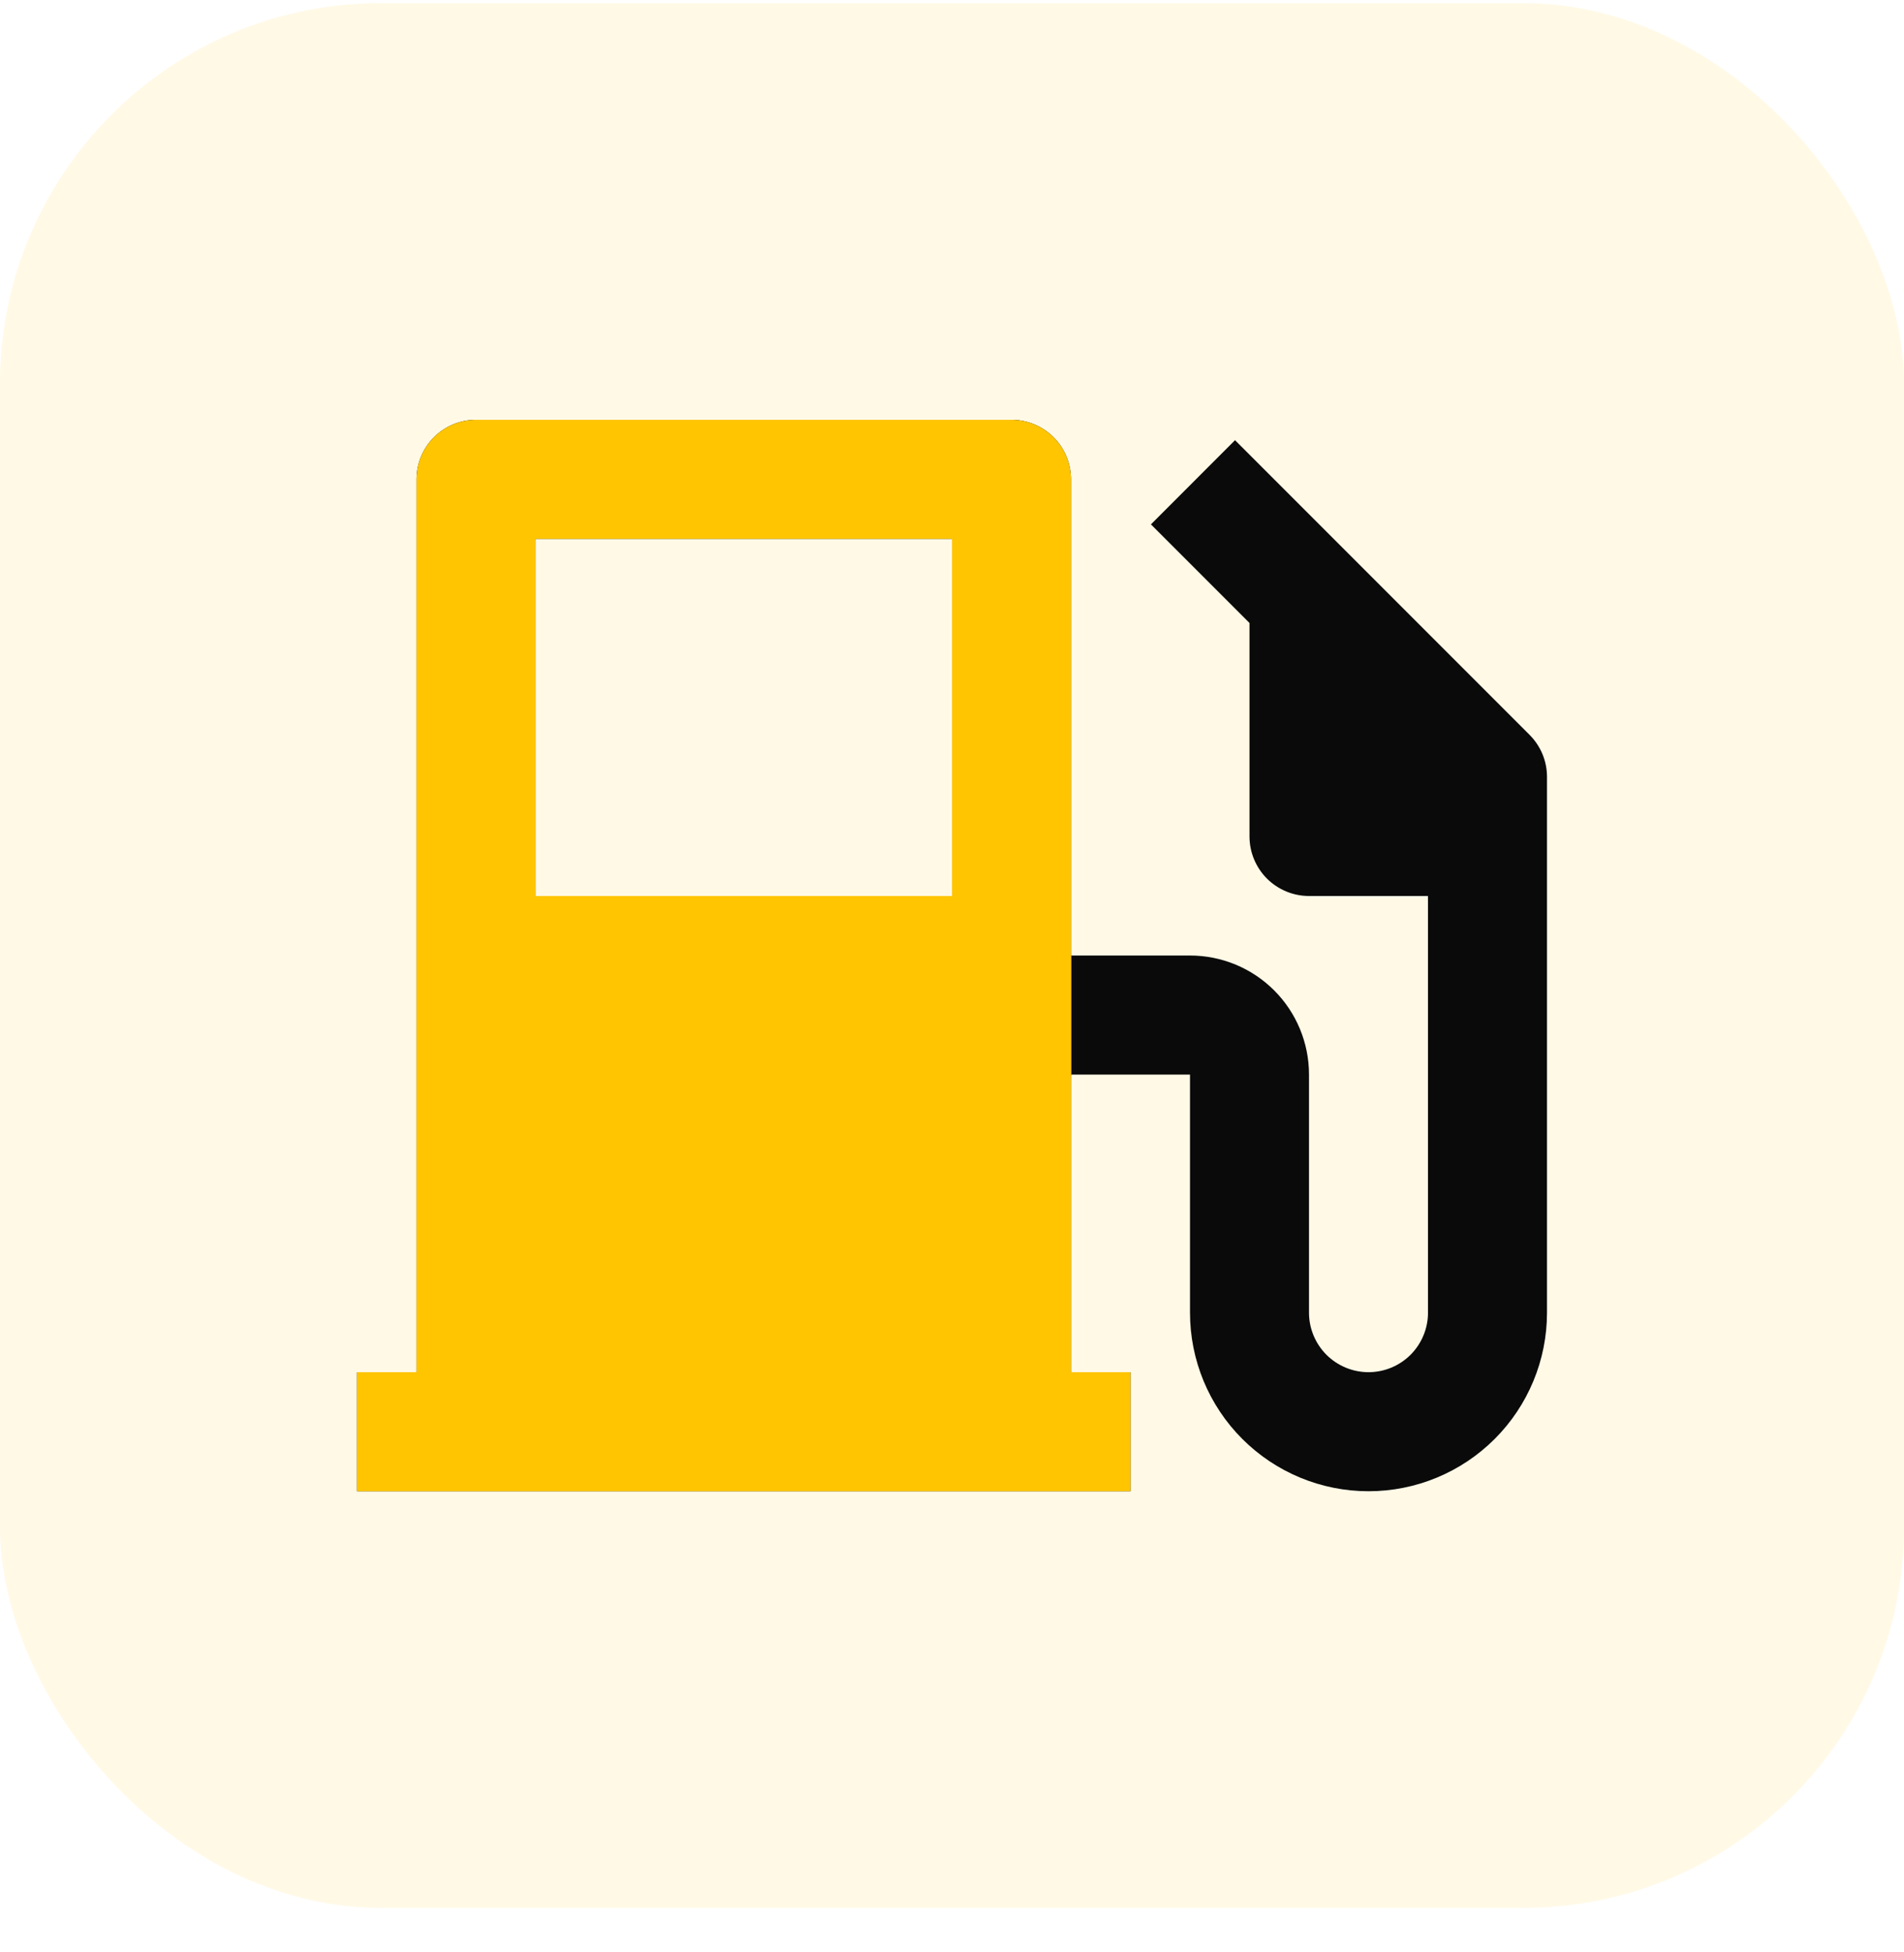 <svg width="40" height="41" viewBox="0 0 40 41" fill="none" xmlns="http://www.w3.org/2000/svg">
<rect y="0.066" width="40" height="40" rx="8" fill="#FFC500" fill-opacity="0.1"/>
<path d="M8.75 28.816V10.066C8.75 9.734 8.882 9.416 9.116 9.182C9.351 8.947 9.668 8.816 10 8.816H21.25C21.581 8.816 21.899 8.947 22.134 9.182C22.368 9.416 22.5 9.734 22.5 10.066V20.066H25C25.663 20.066 26.299 20.329 26.768 20.798C27.237 21.267 27.5 21.903 27.5 22.566V27.566C27.5 27.897 27.632 28.215 27.866 28.45C28.101 28.684 28.419 28.816 28.75 28.816C29.081 28.816 29.399 28.684 29.634 28.45C29.868 28.215 30 27.897 30 27.566V18.816H27.5C27.169 18.816 26.851 18.684 26.616 18.45C26.382 18.215 26.25 17.897 26.25 17.566V13.083L24.179 11.012L25.946 9.244L32.134 15.432C32.25 15.548 32.342 15.686 32.405 15.837C32.468 15.989 32.5 16.151 32.5 16.316V27.566C32.5 28.56 32.105 29.514 31.402 30.217C30.698 30.921 29.745 31.316 28.75 31.316C27.755 31.316 26.802 30.921 26.098 30.217C25.395 29.514 25 28.56 25 27.566V22.566H22.5V28.816H23.75V31.316H7.5V28.816H8.75ZM11.25 11.316V18.816H20V11.316H11.25Z" fill="#0A0A0A"/>
<path fill-rule="evenodd" clip-rule="evenodd" d="M22.5 20.066H22.507V22.566H22.5V28.816H23.75V31.316H7.5V28.816H8.75V10.066C8.75 9.734 8.882 9.416 9.116 9.182C9.351 8.947 9.668 8.816 10 8.816H21.25C21.581 8.816 21.899 8.947 22.134 9.182C22.368 9.416 22.5 9.734 22.5 10.066V20.066ZM11.25 11.316V18.816H20V11.316H11.25Z" fill="#FFC500"/>
</svg>
